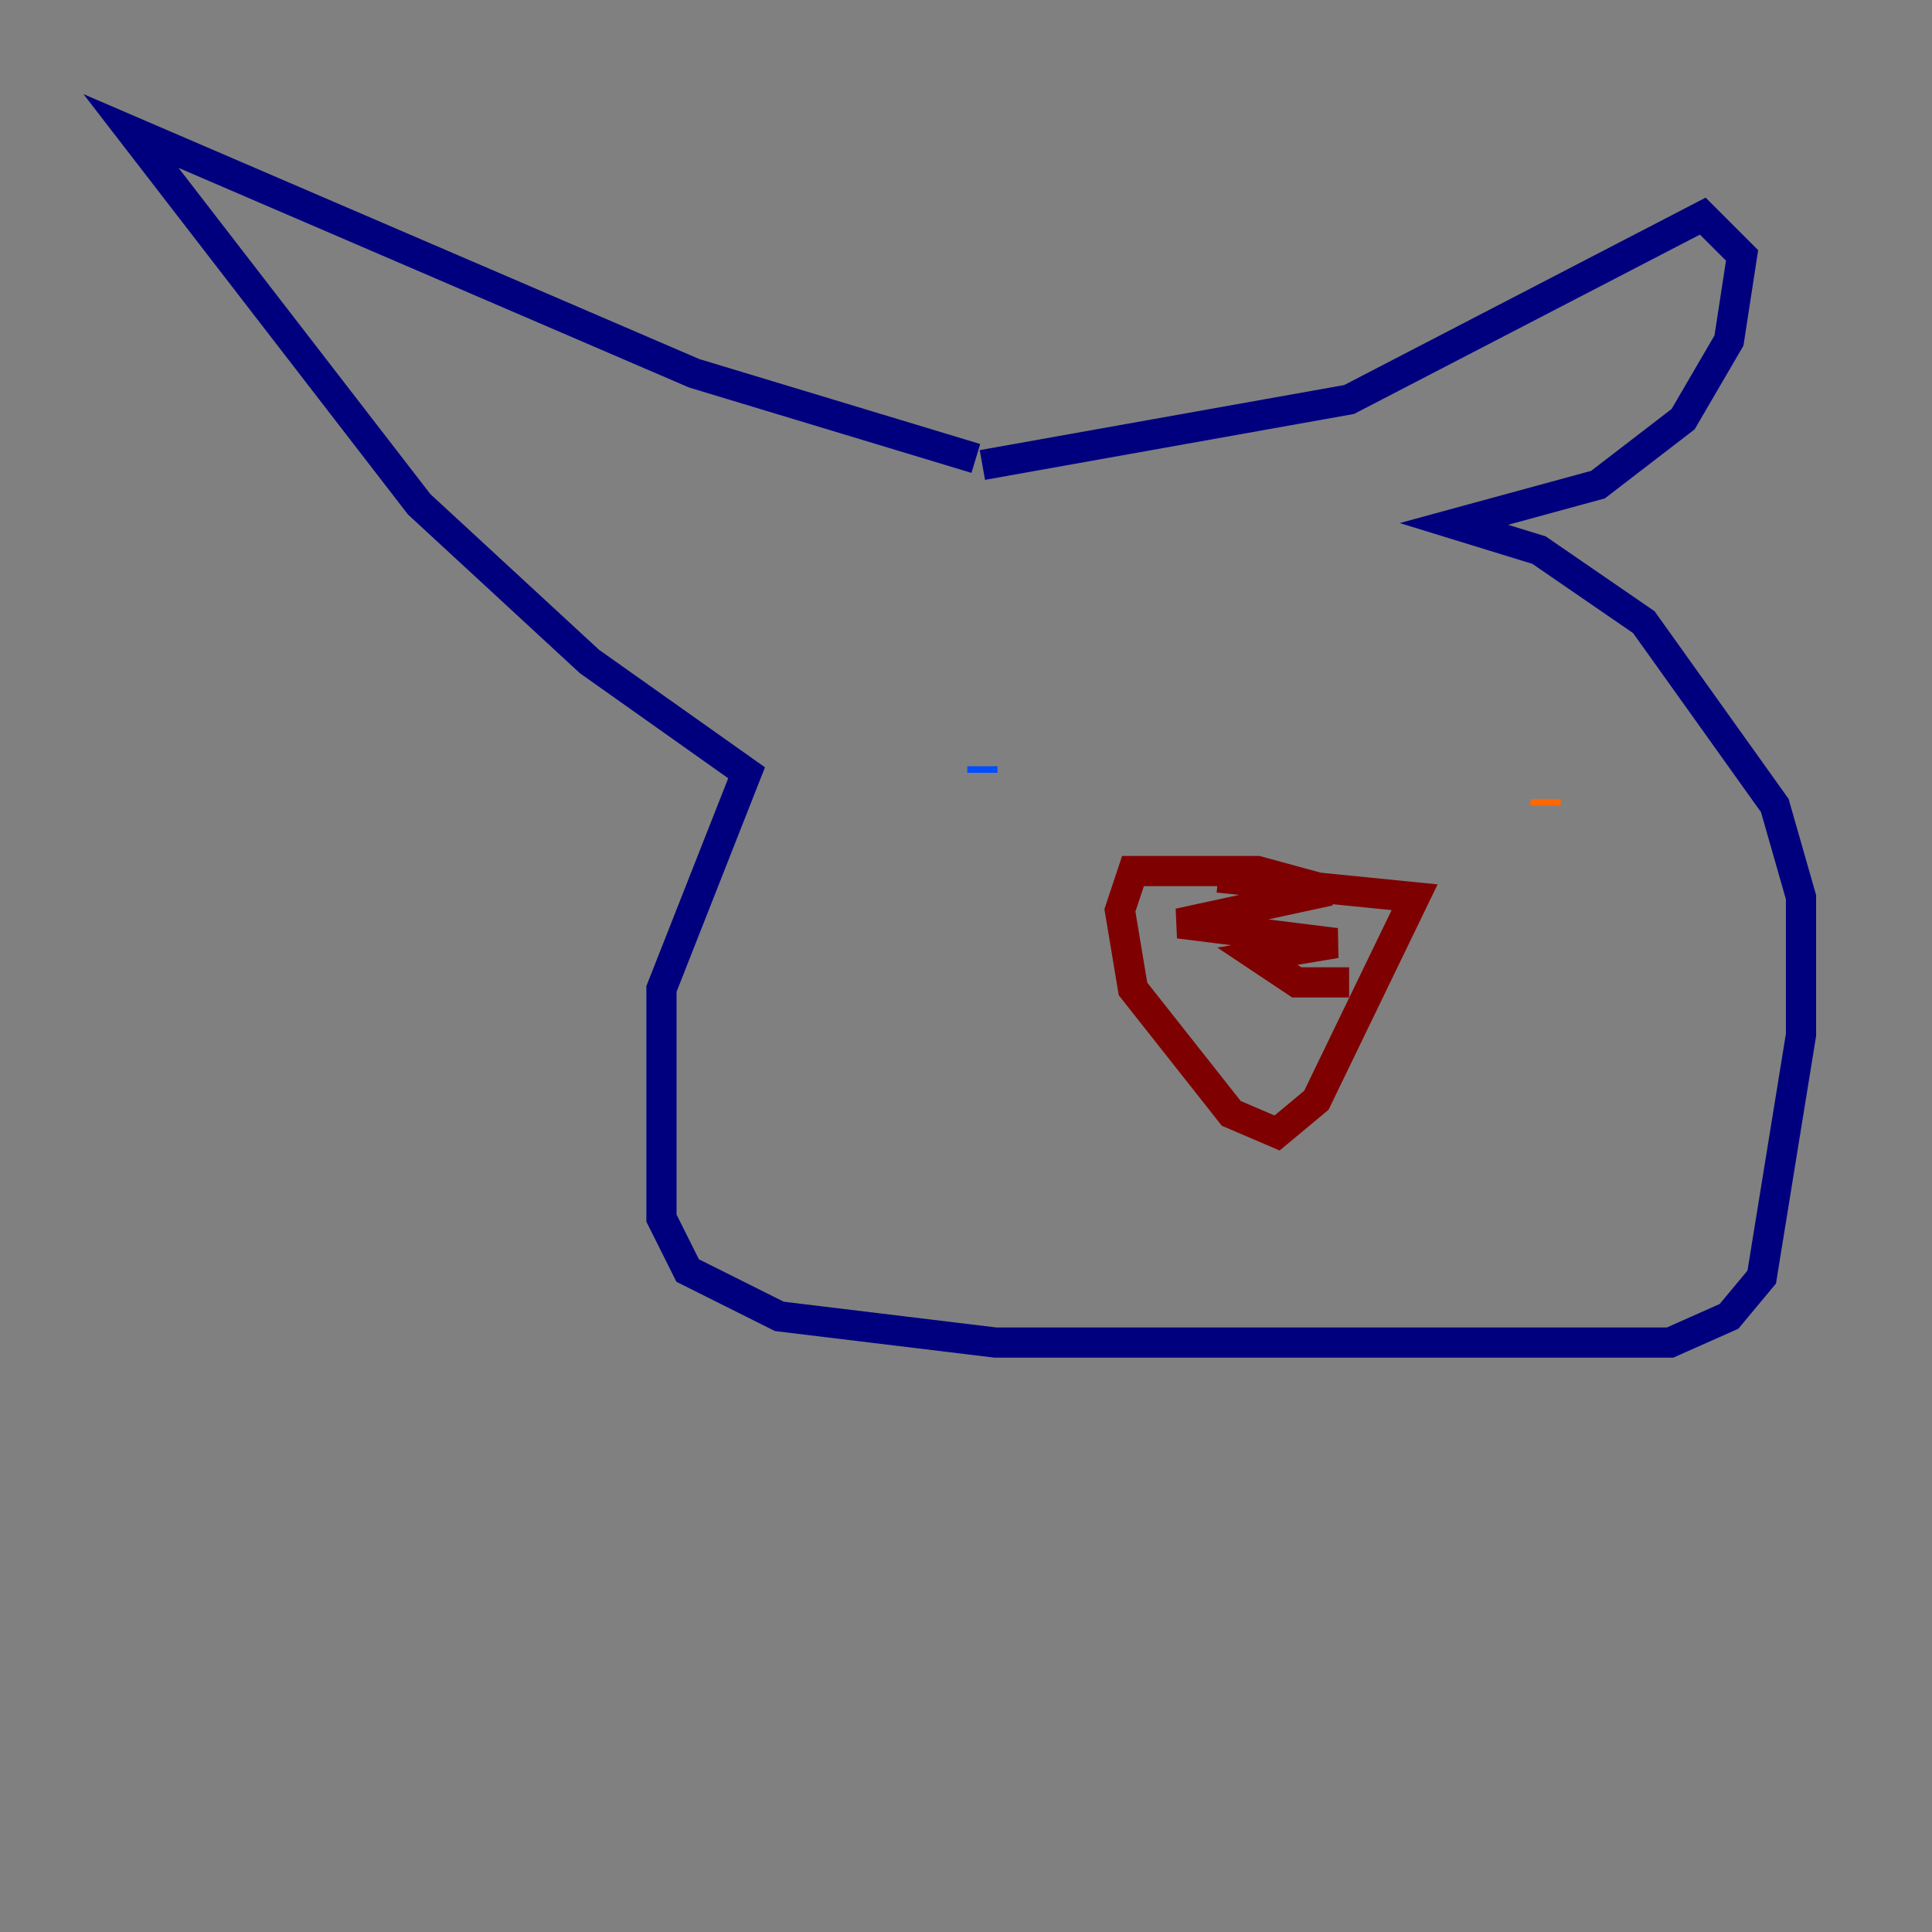 <?xml version="1.0" encoding="utf-8" ?>
<svg baseProfile="tiny" height="128" version="1.2" viewBox="0,0,128,128" width="128" xmlns="http://www.w3.org/2000/svg" xmlns:ev="http://www.w3.org/2001/xml-events" xmlns:xlink="http://www.w3.org/1999/xlink"><rect x="0" y="0" width="128" height="128" fill="#808080" stroke="none"/><defs /><polyline fill="none" points="64.651,30.373 45.993,24.732 8.678,8.678 27.77,33.41 39.051,43.824 49.464,51.2 43.824,65.519 43.824,80.705 45.559,84.176 51.634,87.214 65.953,88.949 110.644,88.949 114.549,87.214 116.719,84.61 119.322,68.556 119.322,59.444 117.586,53.37 108.909,41.22 101.966,36.447 96.325,34.712 105.871,32.108 111.512,27.77 114.549,22.563 115.417,16.922 112.814,14.319 89.383,26.468 65.085,30.807" stroke="#00007f" stroke-width="2" /><polyline fill="none" points="65.085,50.766 65.085,51.2" stroke="#004cff" stroke-width="2" /><polyline fill="none" points="102.4,51.2 102.4,51.2" stroke="#29ffcd" stroke-width="2" /><polyline fill="none" points="108.475,49.464 108.475,49.464" stroke="#cdff29" stroke-width="2" /><polyline fill="none" points="102.4,53.37 102.4,52.936" stroke="#ff6700" stroke-width="2" /><polyline fill="none" points="80.705,58.142 93.722,59.444 87.214,72.895 84.61,75.064 81.573,73.763 75.064,65.519 74.197,60.312 75.064,57.709 83.308,57.709 88.081,59.01 78.102,61.18 88.515,62.481 83.308,63.349 85.912,65.085 89.383,65.085" stroke="#7f0000" stroke-width="2" /></svg>